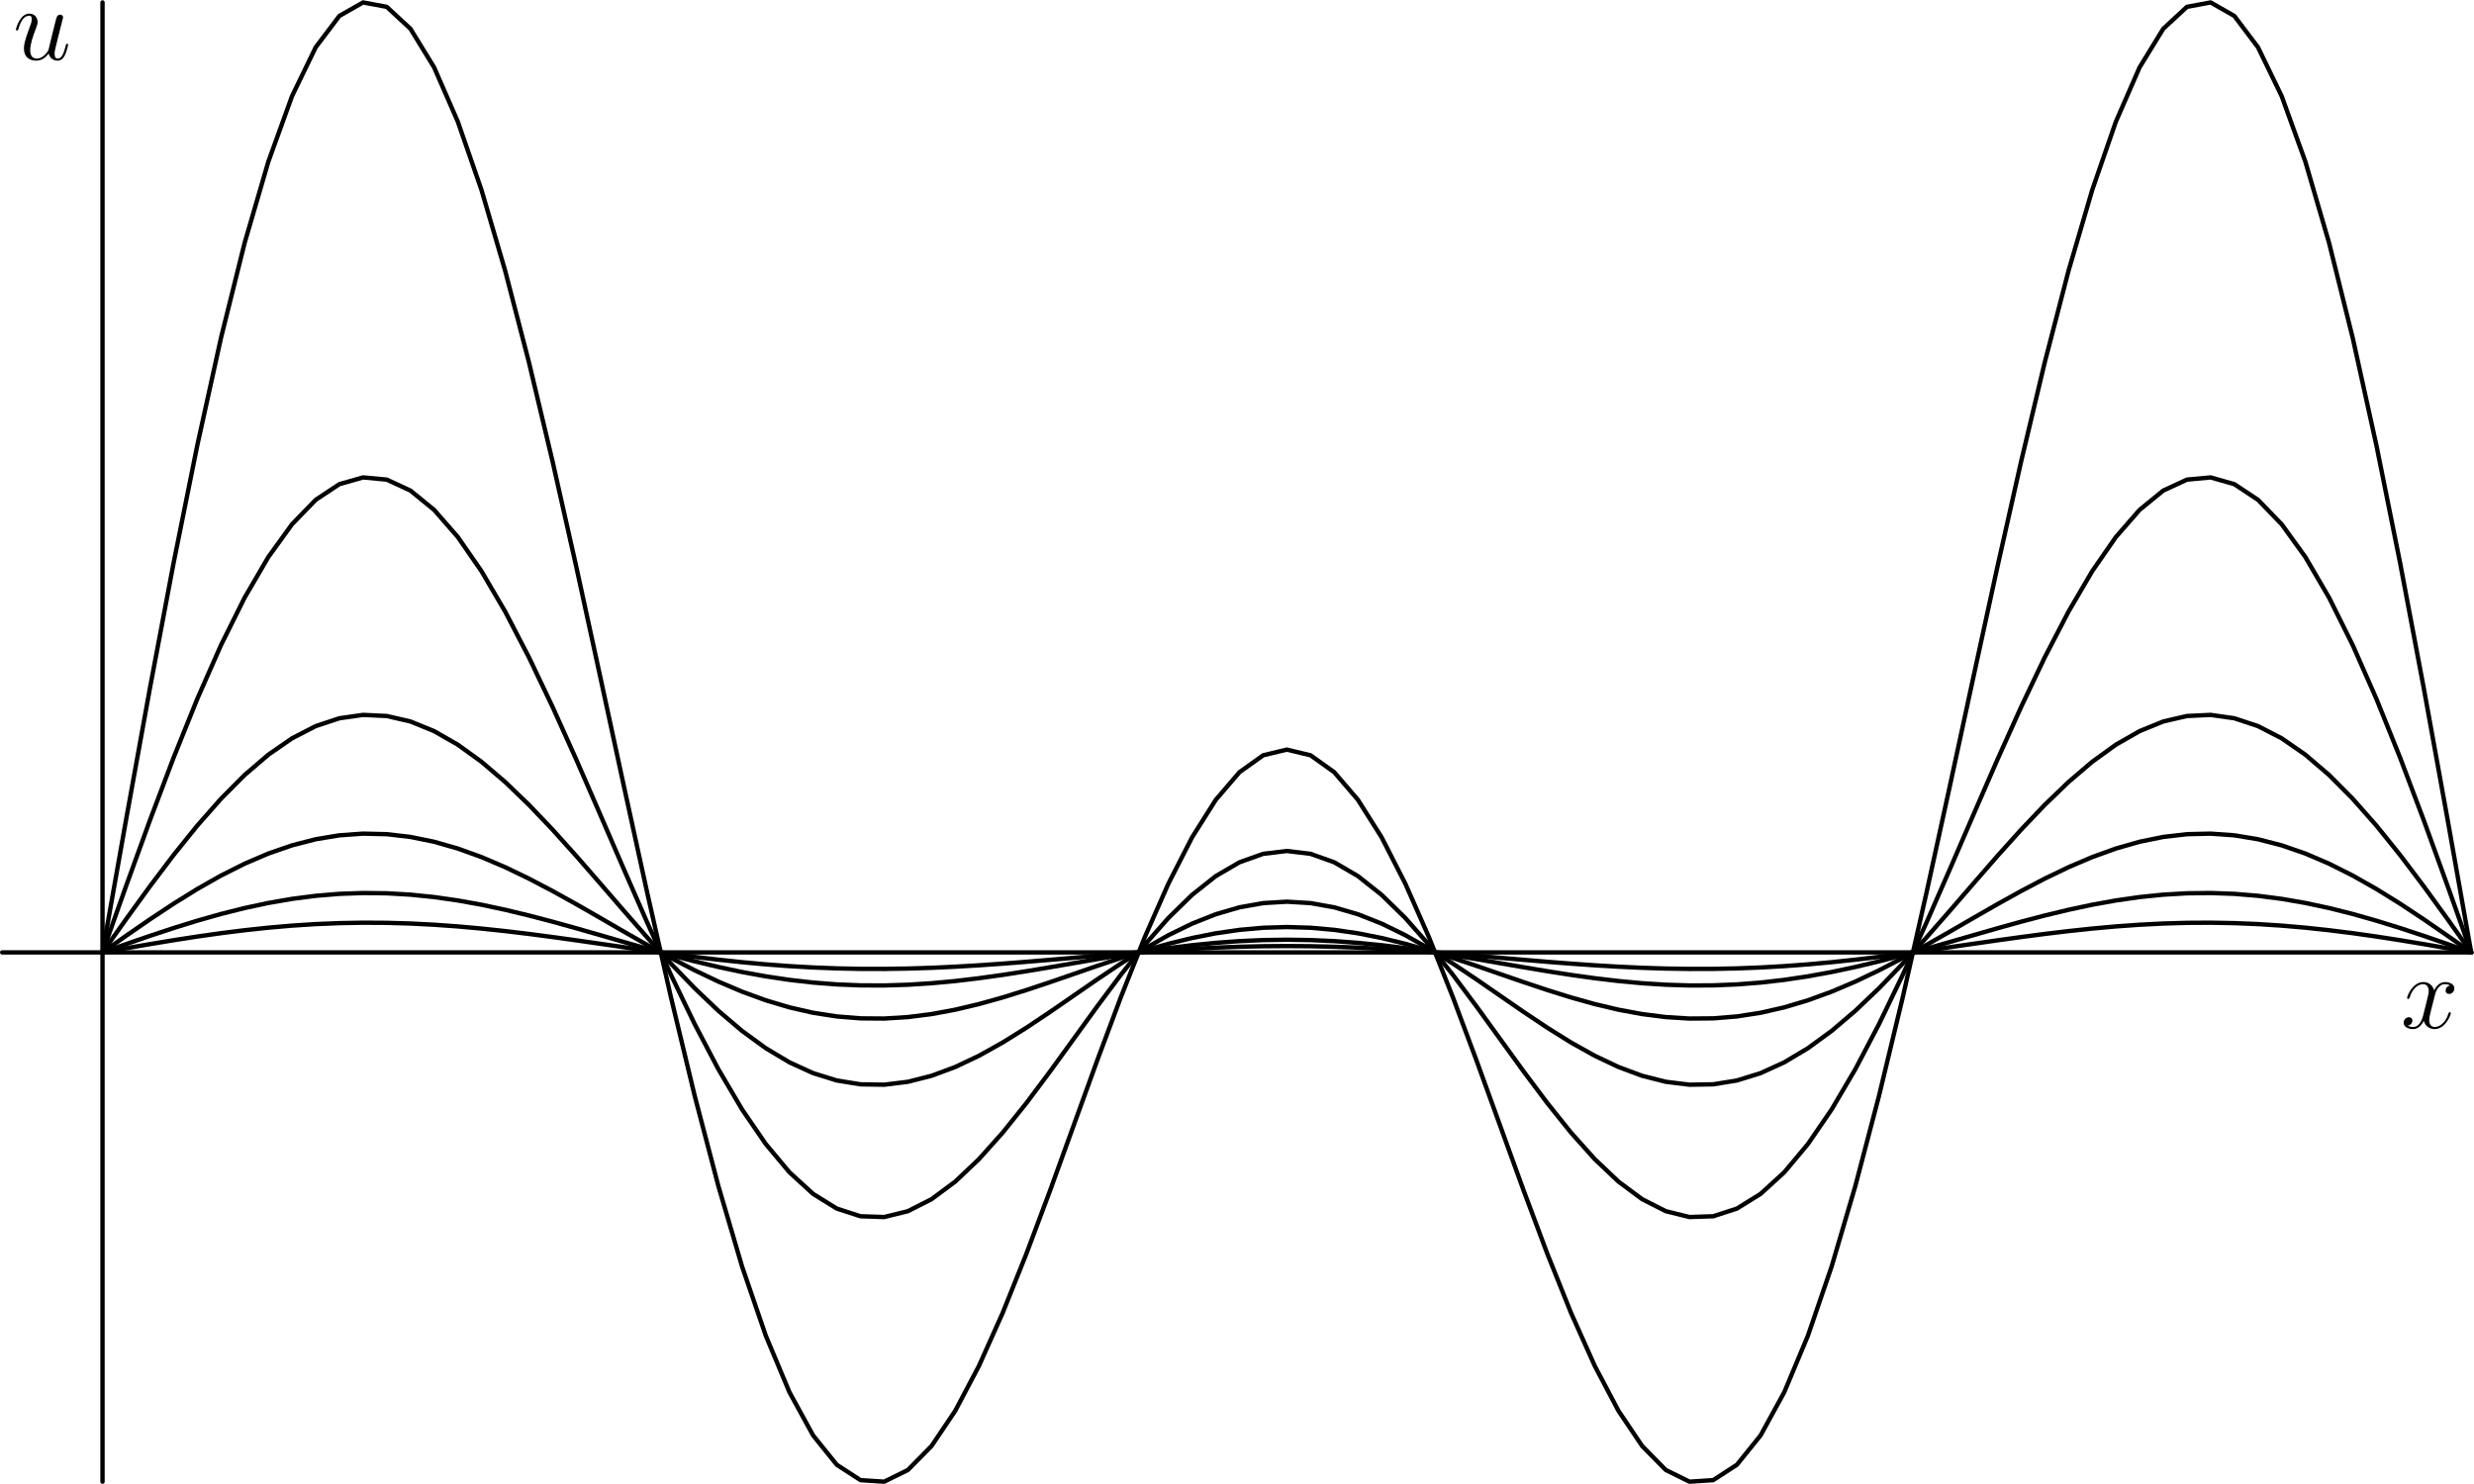 <?xml version='1.0' encoding='UTF-8'?>
<!-- This file was generated by dvisvgm 2.7.4 -->
<svg version='1.1' xmlns='http://www.w3.org/2000/svg' xmlns:xlink='http://www.w3.org/1999/xlink' width='283.465pt' height='170.079pt' viewBox='56.409 53.858 283.465 170.079'>
<defs>
<path id='g0-117' d='M4.077-.693C4.232-.024 4.806 .12 5.093 .12C5.475 .12 5.762-.132 5.954-.538C6.157-.968 6.312-1.674 6.312-1.71C6.312-1.769 6.265-1.817 6.193-1.817C6.085-1.817 6.073-1.757 6.025-1.578C5.81-.753 5.595-.12 5.117-.12C4.758-.12 4.758-.514 4.758-.669C4.758-.944 4.794-1.064 4.914-1.566C4.997-1.889 5.081-2.212 5.153-2.546L5.643-4.495C5.727-4.794 5.727-4.818 5.727-4.854C5.727-5.033 5.583-5.153 5.404-5.153C5.057-5.153 4.973-4.854 4.902-4.555C4.782-4.089 4.136-1.518 4.053-1.1C4.041-1.1 3.575-.12 2.702-.12C2.08-.12 1.961-.658 1.961-1.1C1.961-1.781 2.295-2.738 2.606-3.539C2.75-3.921 2.809-4.077 2.809-4.316C2.809-4.83 2.439-5.272 1.865-5.272C.765-5.272 .323-3.539 .323-3.443C.323-3.395 .371-3.335 .454-3.335C.562-3.335 .574-3.383 .622-3.551C.909-4.579 1.375-5.033 1.829-5.033C1.949-5.033 2.14-5.021 2.14-4.639C2.14-4.328 2.008-3.981 1.829-3.527C1.303-2.104 1.243-1.65 1.243-1.291C1.243-.072 2.164 .12 2.654 .12C3.419 .12 3.838-.406 4.077-.693Z'/>
<path id='g0-120' d='M5.667-4.878C5.284-4.806 5.141-4.519 5.141-4.292C5.141-4.005 5.368-3.909 5.535-3.909C5.894-3.909 6.145-4.22 6.145-4.543C6.145-5.045 5.571-5.272 5.069-5.272C4.34-5.272 3.933-4.555 3.826-4.328C3.551-5.224 2.809-5.272 2.594-5.272C1.375-5.272 .729-3.706 .729-3.443C.729-3.395 .777-3.335 .861-3.335C.956-3.335 .98-3.407 1.004-3.455C1.411-4.782 2.212-5.033 2.558-5.033C3.096-5.033 3.204-4.531 3.204-4.244C3.204-3.981 3.132-3.706 2.989-3.132L2.582-1.494C2.403-.777 2.056-.12 1.423-.12C1.363-.12 1.064-.12 .813-.275C1.243-.359 1.339-.717 1.339-.861C1.339-1.1 1.16-1.243 .933-1.243C.646-1.243 .335-.992 .335-.61C.335-.108 .897 .12 1.411 .12C1.985 .12 2.391-.335 2.642-.825C2.833-.12 3.431 .12 3.873 .12C5.093 .12 5.738-1.447 5.738-1.71C5.738-1.769 5.691-1.817 5.619-1.817C5.511-1.817 5.499-1.757 5.464-1.662C5.141-.61 4.447-.12 3.909-.12C3.491-.12 3.264-.43 3.264-.921C3.264-1.184 3.312-1.375 3.503-2.164L3.921-3.79C4.101-4.507 4.507-5.033 5.057-5.033C5.081-5.033 5.416-5.033 5.667-4.878Z'/>
</defs>
<g id='page1'>
<g>
<g transform='matrix(0.996 0 0 0.996 68.154 163.009)'>
<path d='M 0 60.906L 0 -109.309' fill='none' stroke='#000000' stroke-linecap='round' stroke-linejoin='round' stroke-miterlimit='10.037' stroke-width='0.502'/>
</g>
</g>
<use x='57.909' y='60.691' xlink:href='#g0-117'/>
<g>
<g transform='matrix(0.996 0 0 0.996 68.154 163.009)'>
<path d='M -11.538 -0L 272.488 0' fill='none' stroke='#000000' stroke-linecap='round' stroke-linejoin='round' stroke-miterlimit='10.037' stroke-width='0.502'/>
</g>
</g>
<use x='331.48' y='171.682' xlink:href='#g0-120'/>
<g transform='matrix(0.996 0 0 0.996 68.154 163.009)'>
<path d='M 0 0L 2.725 -15.342L 5.45 -30.376L 8.175 -44.8L 10.899 -58.325L 13.624 -70.685L 16.349 -81.638L 19.074 -90.975L 21.799 -98.522L 24.524 -104.146L 27.249 -107.757L 29.974 -109.309L 32.699 -108.802L 35.423 -106.281L 38.148 -101.834L 40.873 -95.592L 43.598 -87.722L 46.323 -78.425L 49.048 -67.931L 51.773 -56.495L 54.498 -44.384L 57.222 -31.879L 59.947 -19.264L 62.672 -6.818L 65.397 5.188L 68.122 16.5L 70.847 26.885L 73.572 36.141L 76.297 44.093L 79.022 50.606L 81.746 55.581L 84.471 58.959L 87.196 60.727L 89.921 60.906L 92.646 59.563L 95.371 56.799L 98.096 52.752L 100.821 47.588L 103.545 41.502L 106.27 34.706L 108.995 27.431L 111.72 19.911L 114.445 12.388L 117.17 5.095L 119.895 -1.743L 122.62 -7.917L 125.345 -13.242L 128.069 -17.557L 130.794 -20.734L 133.519 -22.679L 136.244 -23.334L 138.969 -22.679L 141.694 -20.734L 144.419 -17.557L 147.144 -13.242L 149.868 -7.917L 152.593 -1.743L 155.318 5.095L 158.043 12.388L 160.768 19.911L 163.493 27.431L 166.218 34.706L 168.943 41.502L 171.667 47.588L 174.392 52.752L 177.117 56.799L 179.842 59.563L 182.567 60.906L 185.292 60.727L 188.017 58.959L 190.742 55.581L 193.467 50.606L 196.191 44.093L 198.916 36.141L 201.641 26.885L 204.366 16.5L 207.091 5.188L 209.816 -6.818L 212.541 -19.264L 215.266 -31.879L 217.99 -44.384L 220.715 -56.495L 223.44 -67.931L 226.165 -78.425L 228.89 -87.722L 231.615 -95.592L 234.34 -101.834L 237.065 -106.281L 239.79 -108.802L 242.514 -109.309L 245.239 -107.757L 247.964 -104.146L 250.689 -98.522L 253.414 -90.975L 256.139 -81.638L 258.864 -70.685L 261.589 -58.325L 264.313 -44.8L 267.038 -30.376L 269.763 -15.342L 272.488 -6.00091e-14' fill='none' stroke='#000000' stroke-linecap='round' stroke-linejoin='round' stroke-miterlimit='10.037' stroke-width='0.502'/>
</g>
<g transform='matrix(0.996 0 0 0.996 68.154 163.009)'>
<path d='M 0 0L 2.725 -7.671L 5.45 -15.188L 8.175 -22.4L 10.899 -29.163L 13.624 -35.343L 16.349 -40.819L 19.074 -45.487L 21.799 -49.261L 24.524 -52.073L 27.249 -53.878L 29.974 -54.654L 32.699 -54.401L 35.423 -53.14L 38.148 -50.917L 40.873 -47.796L 43.598 -43.861L 46.323 -39.212L 49.048 -33.966L 51.773 -28.247L 54.498 -22.192L 57.222 -15.939L 59.947 -9.632L 62.672 -3.409L 65.397 2.594L 68.122 8.25L 70.847 13.443L 73.572 18.07L 76.297 22.047L 79.022 25.303L 81.746 27.79L 84.471 29.48L 87.196 30.363L 89.921 30.453L 92.646 29.781L 95.371 28.399L 98.096 26.376L 100.821 23.794L 103.545 20.751L 106.27 17.353L 108.995 13.715L 111.72 9.956L 114.445 6.194L 117.17 2.547L 119.895 -0.872L 122.62 -3.959L 125.345 -6.621L 128.069 -8.779L 130.794 -10.367L 133.519 -11.34L 136.244 -11.667L 138.969 -11.34L 141.694 -10.367L 144.419 -8.779L 147.144 -6.621L 149.868 -3.959L 152.593 -0.872L 155.318 2.547L 158.043 6.194L 160.768 9.956L 163.493 13.715L 166.218 17.353L 168.943 20.751L 171.667 23.794L 174.392 26.376L 177.117 28.399L 179.842 29.781L 182.567 30.453L 185.292 30.363L 188.017 29.48L 190.742 27.79L 193.467 25.303L 196.191 22.047L 198.916 18.07L 201.641 13.443L 204.366 8.25L 207.091 2.594L 209.816 -3.409L 212.541 -9.632L 215.266 -15.939L 217.99 -22.192L 220.715 -28.247L 223.44 -33.966L 226.165 -39.212L 228.89 -43.861L 231.615 -47.796L 234.34 -50.917L 237.065 -53.14L 239.79 -54.401L 242.514 -54.654L 245.239 -53.878L 247.964 -52.073L 250.689 -49.261L 253.414 -45.487L 256.139 -40.819L 258.864 -35.343L 261.589 -29.163L 264.313 -22.4L 267.038 -15.188L 269.763 -7.671L 272.488 -3.00045e-14' fill='none' stroke='#000000' stroke-linecap='round' stroke-linejoin='round' stroke-miterlimit='10.037' stroke-width='0.502'/>
</g>
<g transform='matrix(0.996 0 0 0.996 68.154 163.009)'>
<path d='M 0 0L 2.725 -3.836L 5.45 -7.594L 8.175 -11.2L 10.899 -14.581L 13.624 -17.671L 16.349 -20.41L 19.074 -22.744L 21.799 -24.63L 24.524 -26.036L 27.249 -26.939L 29.974 -27.327L 32.699 -27.2L 35.423 -26.57L 38.148 -25.459L 40.873 -23.898L 43.598 -21.93L 46.323 -19.606L 49.048 -16.983L 51.773 -14.124L 54.498 -11.096L 57.222 -7.97L 59.947 -4.816L 62.672 -1.704L 65.397 1.297L 68.122 4.125L 70.847 6.721L 73.572 9.035L 76.297 11.023L 79.022 12.651L 81.746 13.895L 84.471 14.74L 87.196 15.182L 89.921 15.226L 92.646 14.891L 95.371 14.2L 98.096 13.188L 100.821 11.897L 103.545 10.376L 106.27 8.677L 108.995 6.858L 111.72 4.978L 114.445 3.097L 117.17 1.274L 119.895 -0.436L 122.62 -1.979L 125.345 -3.31L 128.069 -4.389L 130.794 -5.184L 133.519 -5.67L 136.244 -5.833L 138.969 -5.67L 141.694 -5.184L 144.419 -4.389L 147.144 -3.31L 149.868 -1.979L 152.593 -0.436L 155.318 1.274L 158.043 3.097L 160.768 4.978L 163.493 6.858L 166.218 8.677L 168.943 10.376L 171.667 11.897L 174.392 13.188L 177.117 14.2L 179.842 14.891L 182.567 15.226L 185.292 15.182L 188.017 14.74L 190.742 13.895L 193.467 12.651L 196.191 11.023L 198.916 9.035L 201.641 6.721L 204.366 4.125L 207.091 1.297L 209.816 -1.704L 212.541 -4.816L 215.266 -7.97L 217.99 -11.096L 220.715 -14.124L 223.44 -16.983L 226.165 -19.606L 228.89 -21.93L 231.615 -23.898L 234.34 -25.459L 237.065 -26.57L 239.79 -27.2L 242.514 -27.327L 245.239 -26.939L 247.964 -26.036L 250.689 -24.63L 253.414 -22.744L 256.139 -20.41L 258.864 -17.671L 261.589 -14.581L 264.313 -11.2L 267.038 -7.594L 269.763 -3.836L 272.488 -1.50023e-14' fill='none' stroke='#000000' stroke-linecap='round' stroke-linejoin='round' stroke-miterlimit='10.037' stroke-width='0.502'/>
</g>
<g transform='matrix(0.996 0 0 0.996 68.154 163.009)'>
<path d='M 0 0L 2.725 -1.918L 5.45 -3.797L 8.175 -5.6L 10.899 -7.291L 13.624 -8.836L 16.349 -10.205L 19.074 -11.372L 21.799 -12.315L 24.524 -13.018L 27.249 -13.47L 29.974 -13.664L 32.699 -13.6L 35.423 -13.285L 38.148 -12.729L 40.873 -11.949L 43.598 -10.965L 46.323 -9.803L 49.048 -8.491L 51.773 -7.062L 54.498 -5.548L 57.222 -3.985L 59.947 -2.408L 62.672 -0.852L 65.397 0.648L 68.122 2.062L 70.847 3.361L 73.572 4.518L 76.297 5.512L 79.022 6.326L 81.746 6.948L 84.471 7.37L 87.196 7.591L 89.921 7.613L 92.646 7.445L 95.371 7.1L 98.096 6.594L 100.821 5.949L 103.545 5.188L 106.27 4.338L 108.995 3.429L 111.72 2.489L 114.445 1.548L 117.17 0.637L 119.895 -0.218L 122.62 -0.99L 125.345 -1.655L 128.069 -2.195L 130.794 -2.592L 133.519 -2.835L 136.244 -2.917L 138.969 -2.835L 141.694 -2.592L 144.419 -2.195L 147.144 -1.655L 149.868 -0.99L 152.593 -0.218L 155.318 0.637L 158.043 1.548L 160.768 2.489L 163.493 3.429L 166.218 4.338L 168.943 5.188L 171.667 5.949L 174.392 6.594L 177.117 7.1L 179.842 7.445L 182.567 7.613L 185.292 7.591L 188.017 7.37L 190.742 6.948L 193.467 6.326L 196.191 5.512L 198.916 4.518L 201.641 3.361L 204.366 2.062L 207.091 0.648L 209.816 -0.852L 212.541 -2.408L 215.266 -3.985L 217.99 -5.548L 220.715 -7.062L 223.44 -8.491L 226.165 -9.803L 228.89 -10.965L 231.615 -11.949L 234.34 -12.729L 237.065 -13.285L 239.79 -13.6L 242.514 -13.664L 245.239 -13.47L 247.964 -13.018L 250.689 -12.315L 253.414 -11.372L 256.139 -10.205L 258.864 -8.836L 261.589 -7.291L 264.313 -5.6L 267.038 -3.797L 269.763 -1.918L 272.488 -7.50113e-15' fill='none' stroke='#000000' stroke-linecap='round' stroke-linejoin='round' stroke-miterlimit='10.037' stroke-width='0.502'/>
</g>
<g transform='matrix(0.996 0 0 0.996 68.154 163.009)'>
<path d='M 0 0L 2.725 -0.959L 5.45 -1.899L 8.175 -2.8L 10.899 -3.645L 13.624 -4.418L 16.349 -5.102L 19.074 -5.686L 21.799 -6.158L 24.524 -6.509L 27.249 -6.735L 29.974 -6.832L 32.699 -6.8L 35.423 -6.643L 38.148 -6.365L 40.873 -5.974L 43.598 -5.483L 46.323 -4.902L 49.048 -4.246L 51.773 -3.531L 54.498 -2.774L 57.222 -1.992L 59.947 -1.204L 62.672 -0.426L 65.397 0.324L 68.122 1.031L 70.847 1.68L 73.572 2.259L 76.297 2.756L 79.022 3.163L 81.746 3.474L 84.471 3.685L 87.196 3.795L 89.921 3.807L 92.646 3.723L 95.371 3.55L 98.096 3.297L 100.821 2.974L 103.545 2.594L 106.27 2.169L 108.995 1.714L 111.72 1.244L 114.445 0.774L 117.17 0.318L 119.895 -0.109L 122.62 -0.495L 125.345 -0.828L 128.069 -1.097L 130.794 -1.296L 133.519 -1.417L 136.244 -1.458L 138.969 -1.417L 141.694 -1.296L 144.419 -1.097L 147.144 -0.828L 149.868 -0.495L 152.593 -0.109L 155.318 0.318L 158.043 0.774L 160.768 1.244L 163.493 1.714L 166.218 2.169L 168.943 2.594L 171.667 2.974L 174.392 3.297L 177.117 3.55L 179.842 3.723L 182.567 3.807L 185.292 3.795L 188.017 3.685L 190.742 3.474L 193.467 3.163L 196.191 2.756L 198.916 2.259L 201.641 1.68L 204.366 1.031L 207.091 0.324L 209.816 -0.426L 212.541 -1.204L 215.266 -1.992L 217.99 -2.774L 220.715 -3.531L 223.44 -4.246L 226.165 -4.902L 228.89 -5.483L 231.615 -5.974L 234.34 -6.365L 237.065 -6.643L 239.79 -6.8L 242.514 -6.832L 245.239 -6.735L 247.964 -6.509L 250.689 -6.158L 253.414 -5.686L 256.139 -5.102L 258.864 -4.418L 261.589 -3.645L 264.313 -2.8L 267.038 -1.899L 269.763 -0.959L 272.488 -3.75057e-15' fill='none' stroke='#000000' stroke-linecap='round' stroke-linejoin='round' stroke-miterlimit='10.037' stroke-width='0.502'/>
</g>
<g transform='matrix(0.996 0 0 0.996 68.154 163.009)'>
<path d='M 0 0L 2.725 -0.479L 5.45 -0.949L 8.175 -1.4L 10.899 -1.823L 13.624 -2.209L 16.349 -2.551L 19.074 -2.843L 21.799 -3.079L 24.524 -3.255L 27.249 -3.367L 29.974 -3.416L 32.699 -3.4L 35.423 -3.321L 38.148 -3.182L 40.873 -2.987L 43.598 -2.741L 46.323 -2.451L 49.048 -2.123L 51.773 -1.765L 54.498 -1.387L 57.222 -0.996L 59.947 -0.602L 62.672 -0.213L 65.397 0.162L 68.122 0.516L 70.847 0.84L 73.572 1.129L 76.297 1.378L 79.022 1.581L 81.746 1.737L 84.471 1.842L 87.196 1.898L 89.921 1.903L 92.646 1.861L 95.371 1.775L 98.096 1.648L 100.821 1.487L 103.545 1.297L 106.27 1.085L 108.995 0.857L 111.72 0.622L 114.445 0.387L 117.17 0.159L 119.895 -0.054L 122.62 -0.247L 125.345 -0.414L 128.069 -0.549L 130.794 -0.648L 133.519 -0.709L 136.244 -0.729L 138.969 -0.709L 141.694 -0.648L 144.419 -0.549L 147.144 -0.414L 149.868 -0.247L 152.593 -0.054L 155.318 0.159L 158.043 0.387L 160.768 0.622L 163.493 0.857L 166.218 1.085L 168.943 1.297L 171.667 1.487L 174.392 1.648L 177.117 1.775L 179.842 1.861L 182.567 1.903L 185.292 1.898L 188.017 1.842L 190.742 1.737L 193.467 1.581L 196.191 1.378L 198.916 1.129L 201.641 0.84L 204.366 0.516L 207.091 0.162L 209.816 -0.213L 212.541 -0.602L 215.266 -0.996L 217.99 -1.387L 220.715 -1.765L 223.44 -2.123L 226.165 -2.451L 228.89 -2.741L 231.615 -2.987L 234.34 -3.182L 237.065 -3.321L 239.79 -3.4L 242.514 -3.416L 245.239 -3.367L 247.964 -3.255L 250.689 -3.079L 253.414 -2.843L 256.139 -2.551L 258.864 -2.209L 261.589 -1.823L 264.313 -1.4L 267.038 -0.949L 269.763 -0.479L 272.488 -1.87528e-15' fill='none' stroke='#000000' stroke-linecap='round' stroke-linejoin='round' stroke-miterlimit='10.037' stroke-width='0.502'/>
</g>
</g>
</svg>